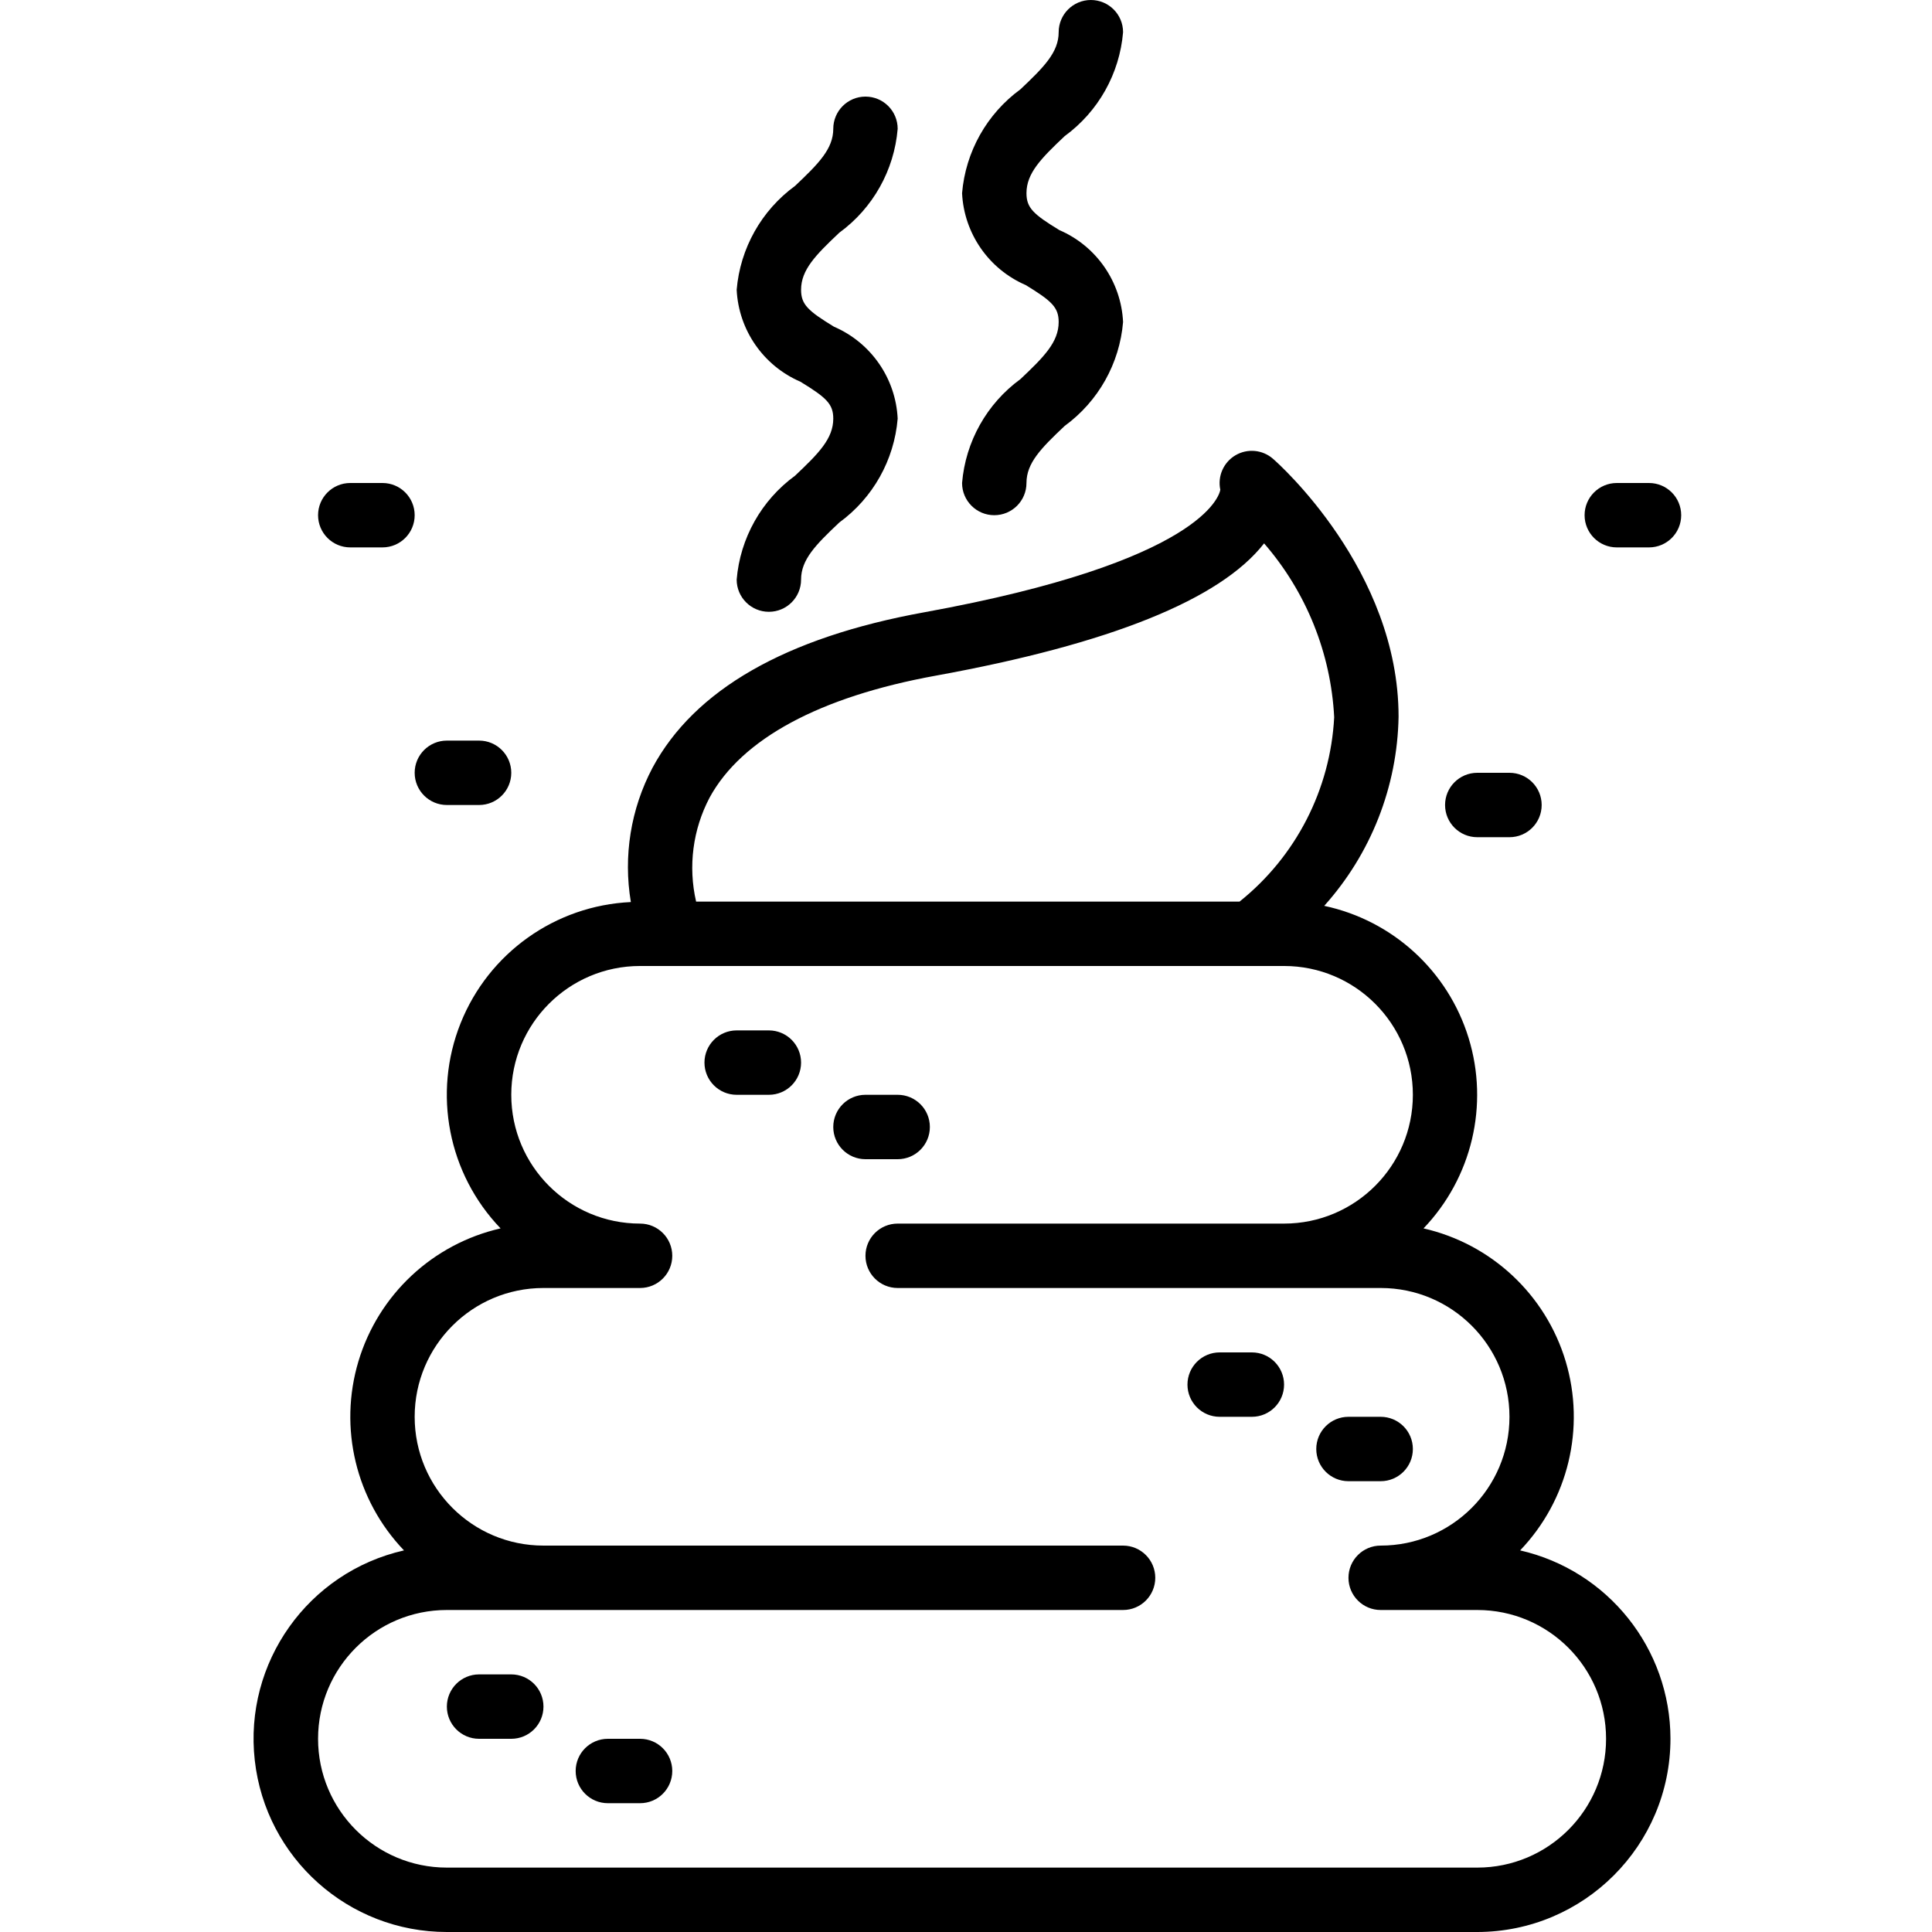 <svg height="480pt" viewBox="-63 0 480 480" width="480pt" xmlns="http://www.w3.org/2000/svg"><path d="m352.023 432c-.027-22.398-15.516-41.809-37.352-46.809 11.957-12.484 16.277-30.434 11.312-46.992-4.969-16.559-18.457-29.164-35.312-33.008 12.035-12.574 16.32-30.68 11.199-47.312-5.121-16.637-18.848-29.195-35.871-32.824 11.609-12.93 18.168-29.609 18.473-46.984 0-36.398-29.91-62.973-31.199-64.086-2.594-2.27-6.348-2.621-9.32-.875-2.969 1.75-4.488 5.199-3.77 8.57-.223 1.398-4.477 17.879-73.598 30.449-34.402 6.246-57.066 19.238-67.473 38.625-5.406 10.227-7.293 21.949-5.375 33.359-18.789.867-35.332 12.645-42.305 30.109-6.977 17.469-3.09 37.402 9.938 50.969-16.855 3.844-30.344 16.449-35.312 33.008-4.965 16.559-.645 34.508 11.312 46.992-23.84 5.414-39.801 27.879-37.07 52.168 2.73 24.293 23.281 42.652 47.723 42.641h256c26.5-.027 47.977-21.5 48-48zm-238.711-233.863c7.938-14.57 27.352-25.031 56.145-30.266 43.32-7.871 70.738-18.926 81.602-32.871 10.465 12.051 16.598 27.258 17.414 43.199-.941 17.922-9.496 34.59-23.512 45.801h-135.016c-2.02-8.746-.824-17.926 3.367-25.863zm190.711 265.863h-256c-17.672 0-32-14.328-32-32s14.328-32 32-32h168c4.422 0 8-3.582 8-8s-3.578-8-8-8h-144c-17.672 0-32-14.328-32-32s14.328-32 32-32h24c4.422 0 8-3.582 8-8s-3.578-8-8-8c-17.672 0-32-14.328-32-32s14.328-32 32-32h160c17.676 0 32 14.328 32 32s-14.324 32-32 32h-96c-4.418 0-8 3.582-8 8s3.582 8 8 8h120c17.676 0 32 14.328 32 32s-14.324 32-32 32c-4.418 0-8 3.582-8 8s3.582 8 8 8h24c17.676 0 32 14.328 32 32s-14.324 32-32 32zm0 0"/><path d="m64.023 416h-8c-4.418 0-8 3.582-8 8s3.582 8 8 8h8c4.422 0 8-3.582 8-8s-3.578-8-8-8zm0 0"/><path d="m96.023 432h-8c-4.418 0-8 3.582-8 8s3.582 8 8 8h8c4.422 0 8-3.582 8-8s-3.578-8-8-8zm0 0"/><path d="m248.023 336h-8c-4.418 0-8 3.582-8 8s3.582 8 8 8h8c4.422 0 8-3.582 8-8s-3.578-8-8-8zm0 0"/><path d="m280.023 368c4.422 0 8-3.582 8-8s-3.578-8-8-8h-8c-4.418 0-8 3.582-8 8s3.582 8 8 8zm0 0"/><path d="m128.023 256h-8c-4.418 0-8 3.582-8 8s3.582 8 8 8h8c4.422 0 8-3.582 8-8s-3.578-8-8-8zm0 0"/><path d="m160.023 288c4.422 0 8-3.582 8-8s-3.578-8-8-8h-8c-4.418 0-8 3.582-8 8s3.582 8 8 8zm0 0"/><path d="m48.023 184c-4.418 0-8 3.582-8 8s3.582 8 8 8h8c4.422 0 8-3.582 8-8s-3.578-8-8-8zm0 0"/><path d="m24.023 136h8c4.422 0 8-3.582 8-8s-3.578-8-8-8h-8c-4.418 0-8 3.582-8 8s3.582 8 8 8zm0 0"/><path d="m354.688 128c0-4.418-3.578-8-8-8h-8c-4.418 0-8 3.582-8 8s3.582 8 8 8h8c4.422 0 8-3.582 8-8zm0 0"/><path d="m296.023 200c0 4.418 3.582 8 8 8h8c4.422 0 8-3.582 8-8s-3.578-8-8-8h-8c-4.418 0-8 3.582-8 8zm0 0"/><path d="m201.52 33.816c8.352-6.094 13.645-15.516 14.504-25.816 0-4.418-3.578-8-8-8-4.418 0-8 3.582-8 8 0 4.961-3.605 8.625-9.492 14.184-8.352 6.094-13.645 15.516-14.508 25.816.488 10.008 6.633 18.867 15.832 22.832 6.402 3.922 8.168 5.504 8.168 9.168 0 4.969-3.605 8.625-9.492 14.184-8.355 6.094-13.648 15.512-14.508 25.816 0 4.418 3.582 8 8 8 4.422 0 8-3.582 8-8 0-4.969 3.609-8.625 9.496-14.184 8.355-6.094 13.648-15.512 14.504-25.816-.484-10.008-6.629-18.867-15.828-22.832-6.426-3.922-8.172-5.504-8.172-9.168 0-4.961 3.609-8.625 9.496-14.184zm0 0"/><path d="m145.52 57.816c8.352-6.094 13.645-15.516 14.504-25.816 0-4.418-3.578-8-8-8-4.418 0-8 3.582-8 8 0 4.961-3.605 8.625-9.492 14.184-8.352 6.094-13.645 15.516-14.508 25.816.488 10.008 6.633 18.867 15.832 22.832 6.402 3.922 8.168 5.504 8.168 9.168 0 4.969-3.605 8.625-9.492 14.184-8.355 6.094-13.648 15.512-14.508 25.816 0 4.418 3.582 8 8 8 4.422 0 8-3.582 8-8 0-4.969 3.609-8.625 9.496-14.184 8.355-6.094 13.648-15.512 14.504-25.816-.484-10.008-6.629-18.867-15.828-22.832-6.426-3.922-8.172-5.504-8.172-9.168 0-4.961 3.609-8.625 9.496-14.184zm0 0"/></svg>